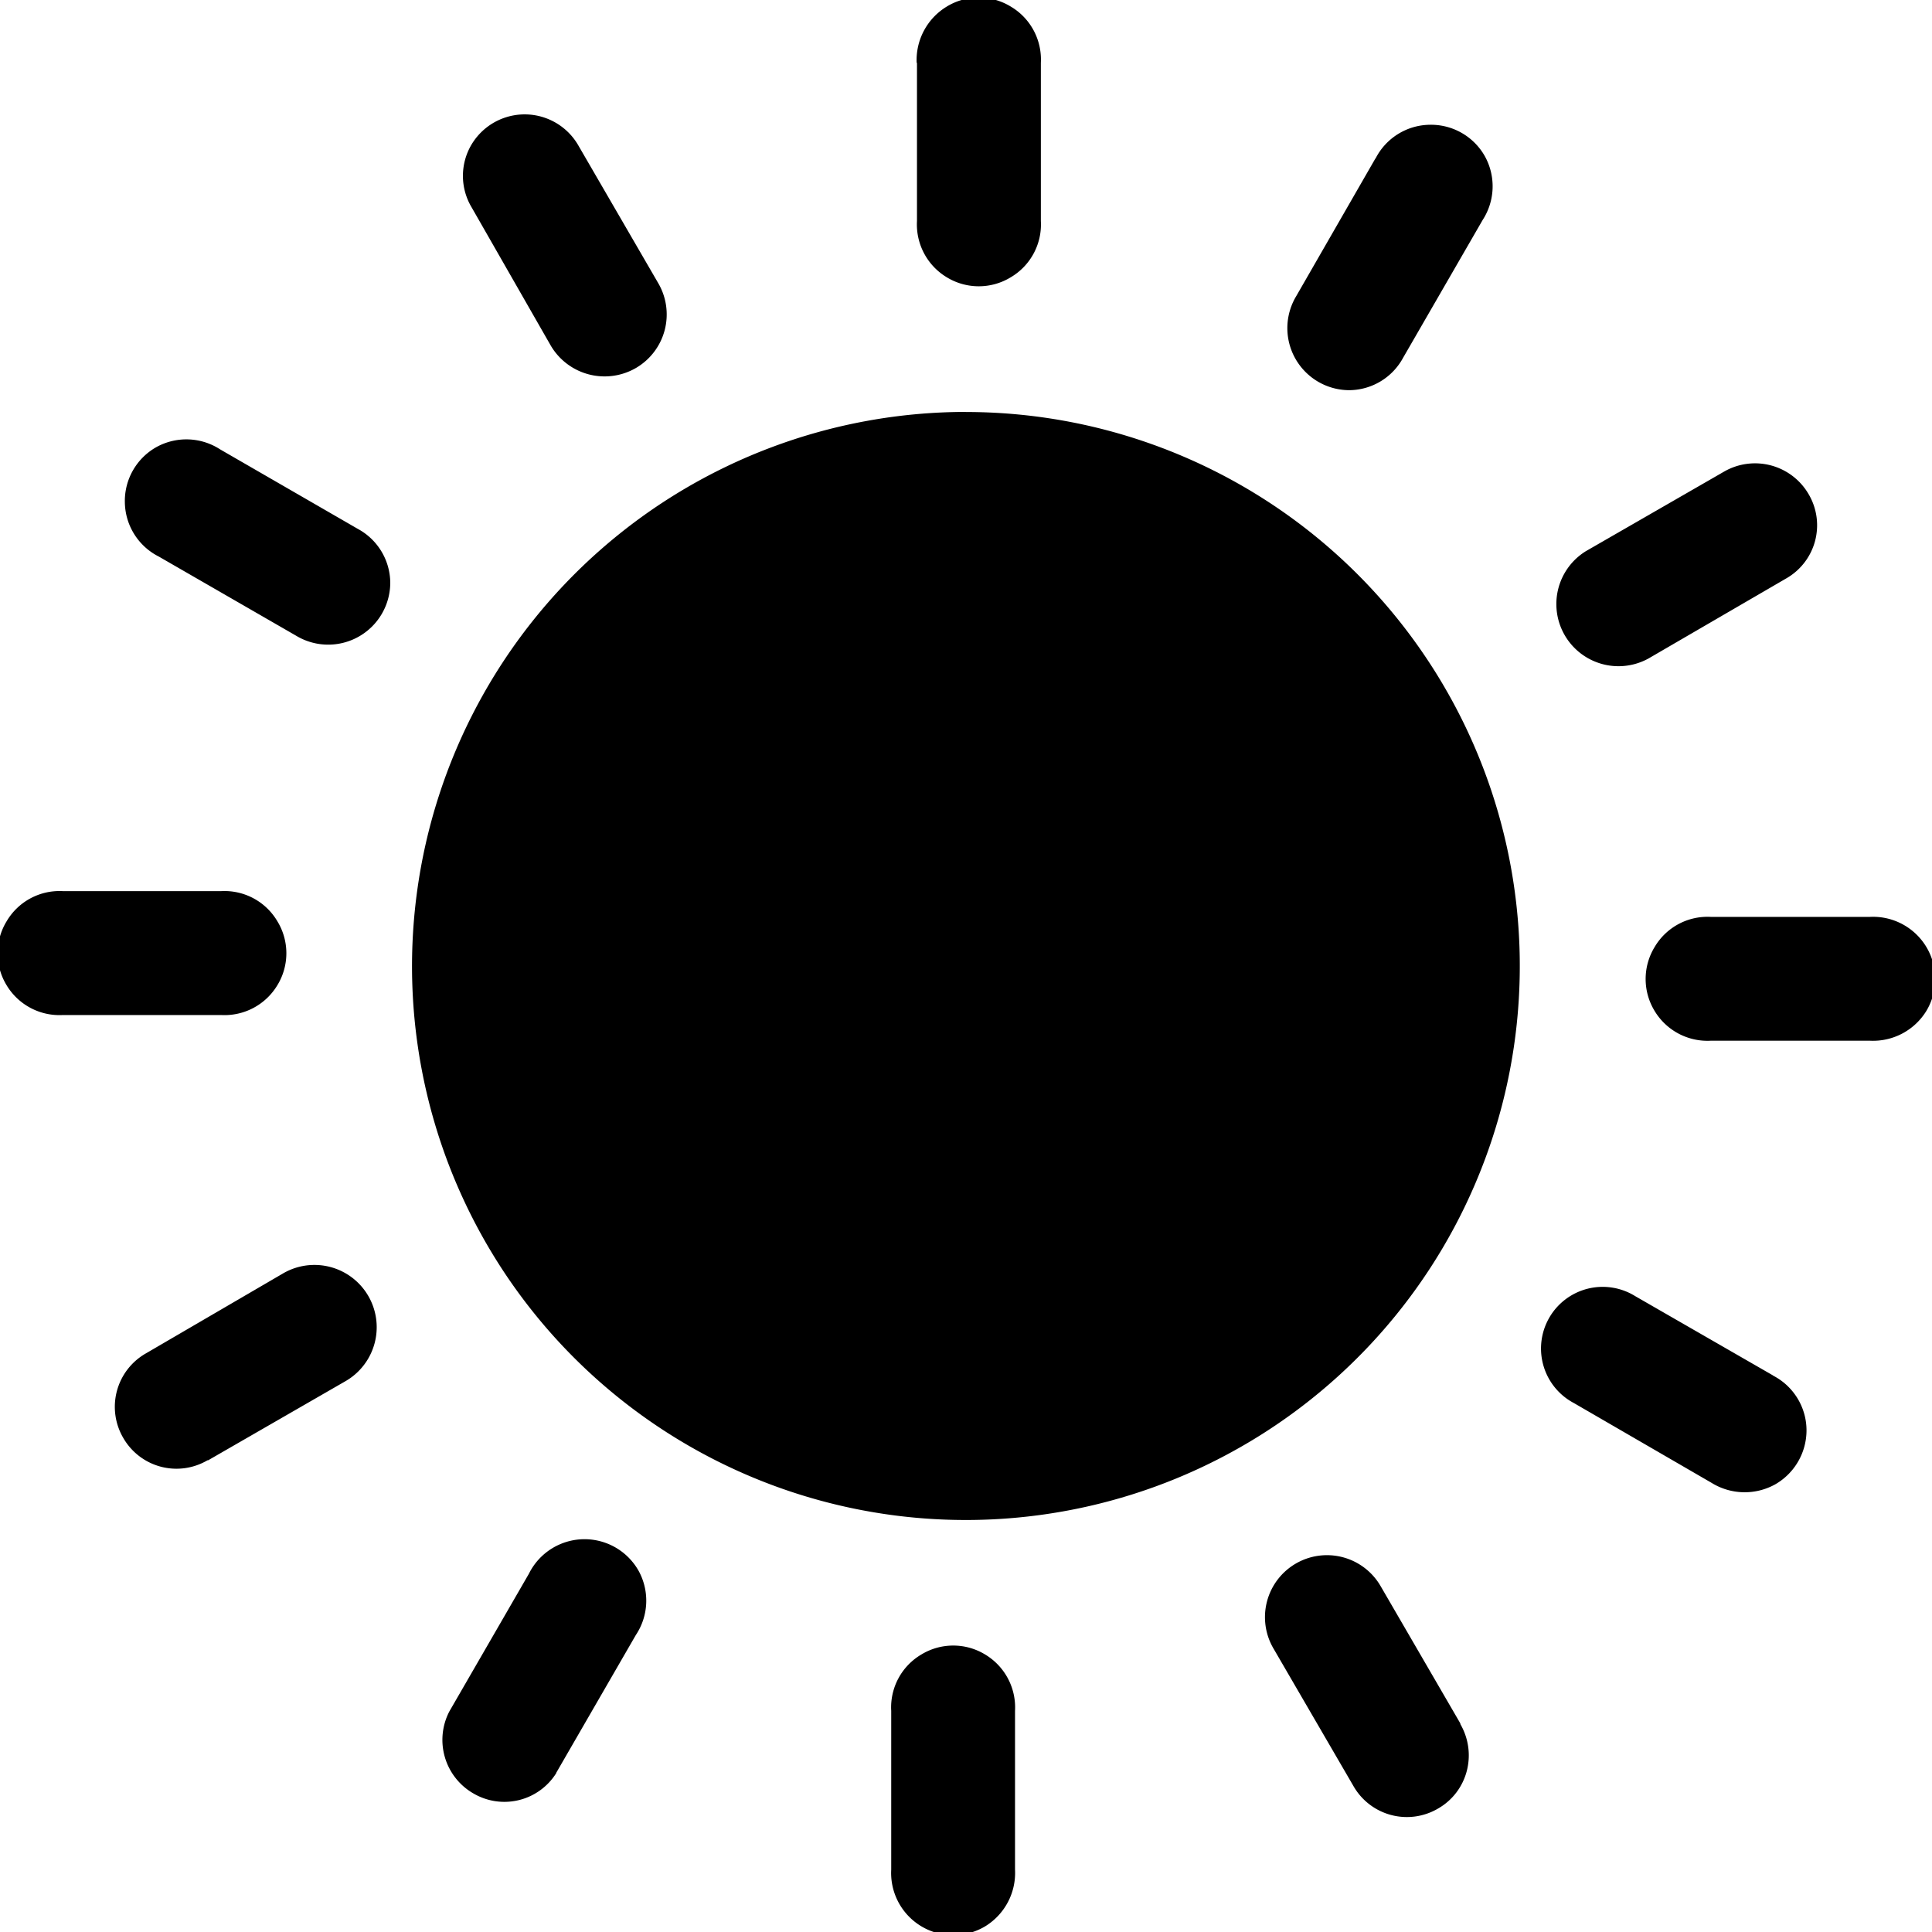 <svg xmlns="http://www.w3.org/2000/svg" width="24" height="24"><path style="stroke:none;fill-rule:nonzero;fill-opacity:1" d="M5.86 2.578a.762.762 0 0 1-.008-.773.769.769 0 0 1 1.336.008l.988 1.703a.77.77 0 0 1-.274 1.054.776.776 0 0 1-1.058-.273ZM12 5.118A6.882 6.882 0 1 1 6.273 15.82 6.886 6.886 0 0 1 12 5.117ZM11.387.78a.777.777 0 0 1 .375-.699.762.762 0 0 1 .793 0c.246.145.39.414.375.7v1.964a.762.762 0 0 1-.375.7.762.762 0 0 1-.793 0 .766.766 0 0 1-.371-.7V.781Zm5.699 1.192a.767.767 0 0 1 .672-.422.768.768 0 0 1 .687.39.77.77 0 0 1-.027.793l-.988 1.711a.767.767 0 0 1-.668.403.771.771 0 0 1-.66-1.168l.984-1.711Zm4.332 3.886a.77.77 0 0 1 1.05.282.76.76 0 0 1-.28 1.046l-1.708.993a.772.772 0 0 1-.78-1.332Zm1.809 5.532a.772.772 0 0 1 .703 1.168.777.777 0 0 1-.703.37h-1.973a.766.766 0 0 1-.7-.37.762.762 0 0 1 0-.793.762.762 0 0 1 .7-.375Zm-1.2 5.699c.25.129.41.387.414.668a.774.774 0 0 1-.39.683.782.782 0 0 1-.79-.02l-1.71-.991a.766.766 0 1 1 .762-1.328l1.71.984Zm-3.886 4.328c.214.371.09.84-.278 1.05a.764.764 0 0 1-1.05-.28l-.993-1.708a.77.77 0 0 1 1.328-.78l.993 1.71Zm-5.532 1.809a.777.777 0 0 1-.37.703.772.772 0 0 1-1.168-.703v-1.973a.762.762 0 0 1 .374-.7.762.762 0 0 1 .793 0 .766.766 0 0 1 .371.7Zm-5.699-1.2a.76.76 0 0 1-1.027.254.767.767 0 0 1-.301-1.02l.988-1.71a.771.771 0 0 1 1.364-.035.77.77 0 0 1-.036.797l-.988 1.71Zm-4.332-3.886a.762.762 0 0 1-1.047-.278.764.764 0 0 1 .282-1.05l1.703-.993a.773.773 0 1 1 .78 1.336l-1.71.985ZM.781 12.609a.766.766 0 0 1-.699-.37.762.762 0 0 1 0-.794.762.762 0 0 1 .7-.375h1.964a.762.762 0 0 1 .7.375.762.762 0 0 1 0 .793.766.766 0 0 1-.7.371Zm1.192-5.695a.767.767 0 0 1-.422-.672.768.768 0 0 1 .39-.687.77.77 0 0 1 .793.027l1.711.988a.767.767 0 0 1 .403.668.771.771 0 0 1-1.168.66Zm0 0"/></svg>
